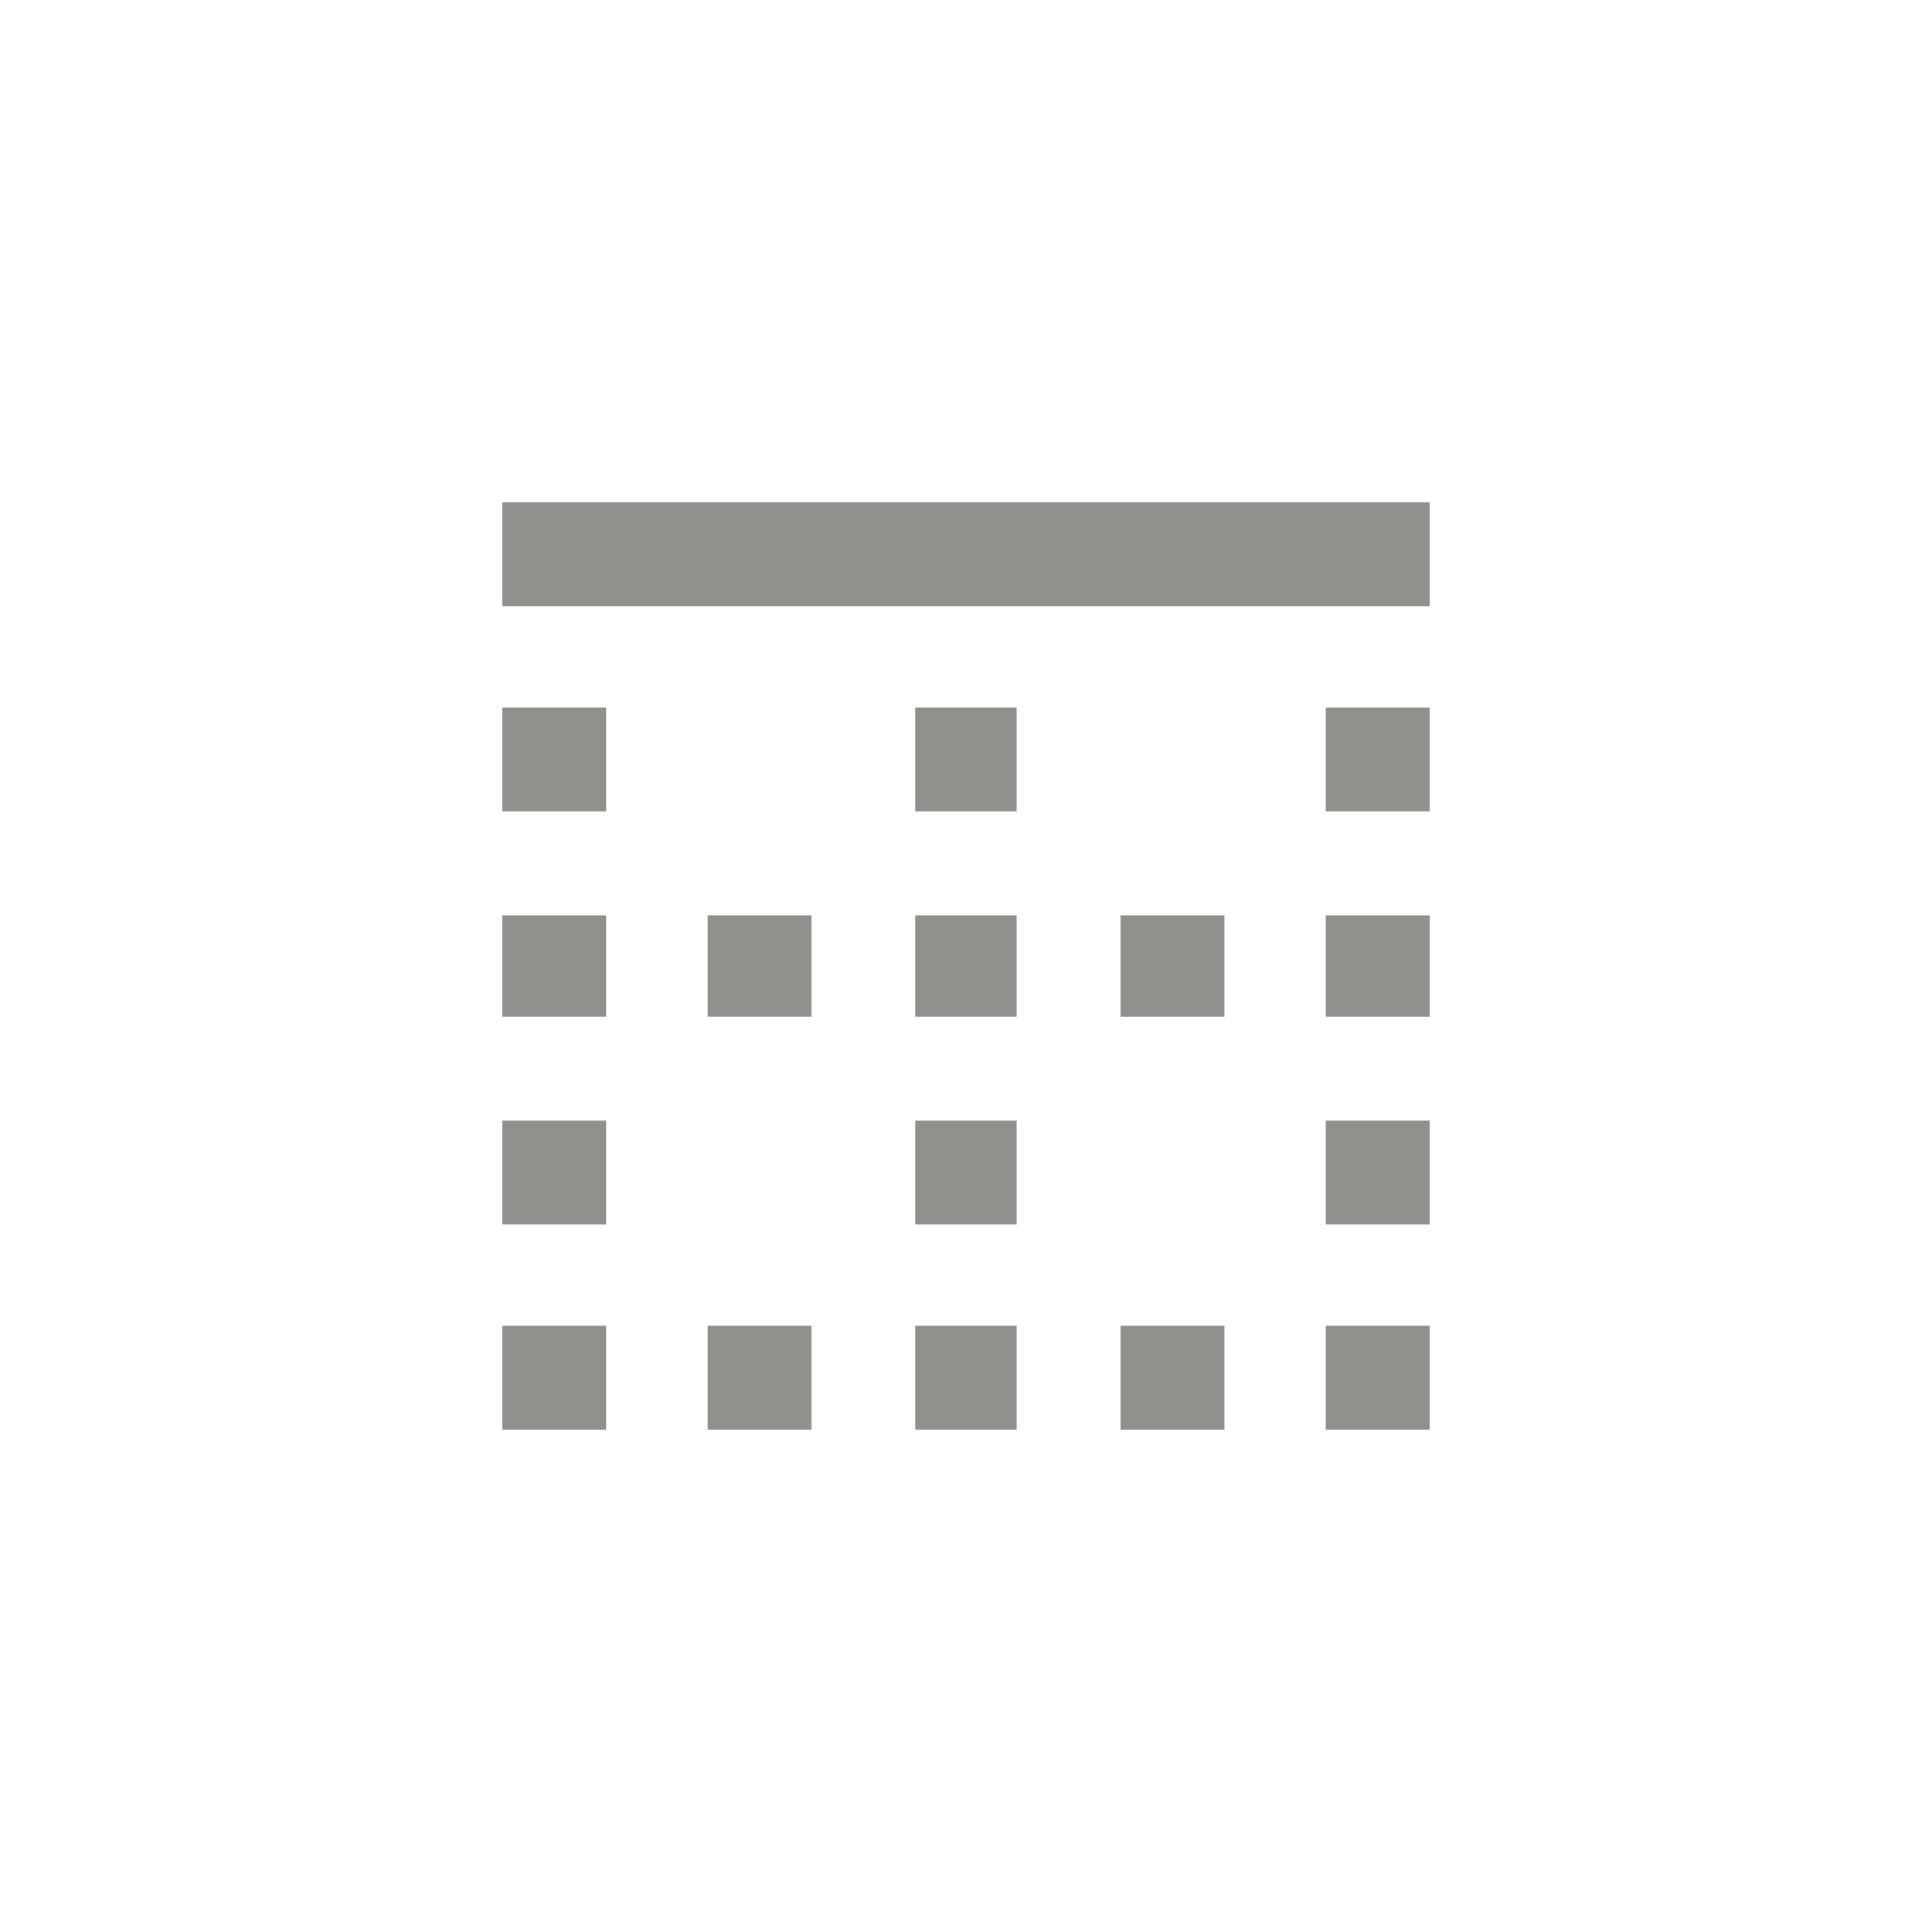 <!-- Generated by IcoMoon.io -->
<svg version="1.1" xmlns="http://www.w3.org/2000/svg" width="40" height="40" viewBox="0 0 40 40">
<title>mt-border_top</title>
<path fill="#91908d" d="M23.2 21.051v-2.1h2.151v2.1h-2.151zM27.449 29.6v-2.151h2.151v2.151h-2.151zM18.949 16.8v-2.151h2.1v2.151h-2.1zM23.2 29.6v-2.151h2.151v2.151h-2.151zM27.449 25.351v-2.151h2.151v2.151h-2.151zM10.4 10.4h19.2v2.149h-19.2v-2.149zM27.449 21.051v-2.1h2.151v2.1h-2.151zM27.449 16.8v-2.151h2.151v2.151h-2.151zM18.949 25.351v-2.151h2.1v2.151h-2.1zM10.4 16.8v-2.151h2.149v2.151h-2.149zM10.4 21.051v-2.1h2.149v2.1h-2.149zM10.4 29.6v-2.151h2.149v2.151h-2.149zM10.4 25.351v-2.151h2.149v2.151h-2.149zM18.949 29.6v-2.151h2.1v2.151h-2.1zM18.949 21.051v-2.1h2.1v2.1h-2.1zM14.651 21.051v-2.1h2.151v2.1h-2.151zM14.651 29.6v-2.151h2.151v2.151h-2.151z"></path>
</svg>
